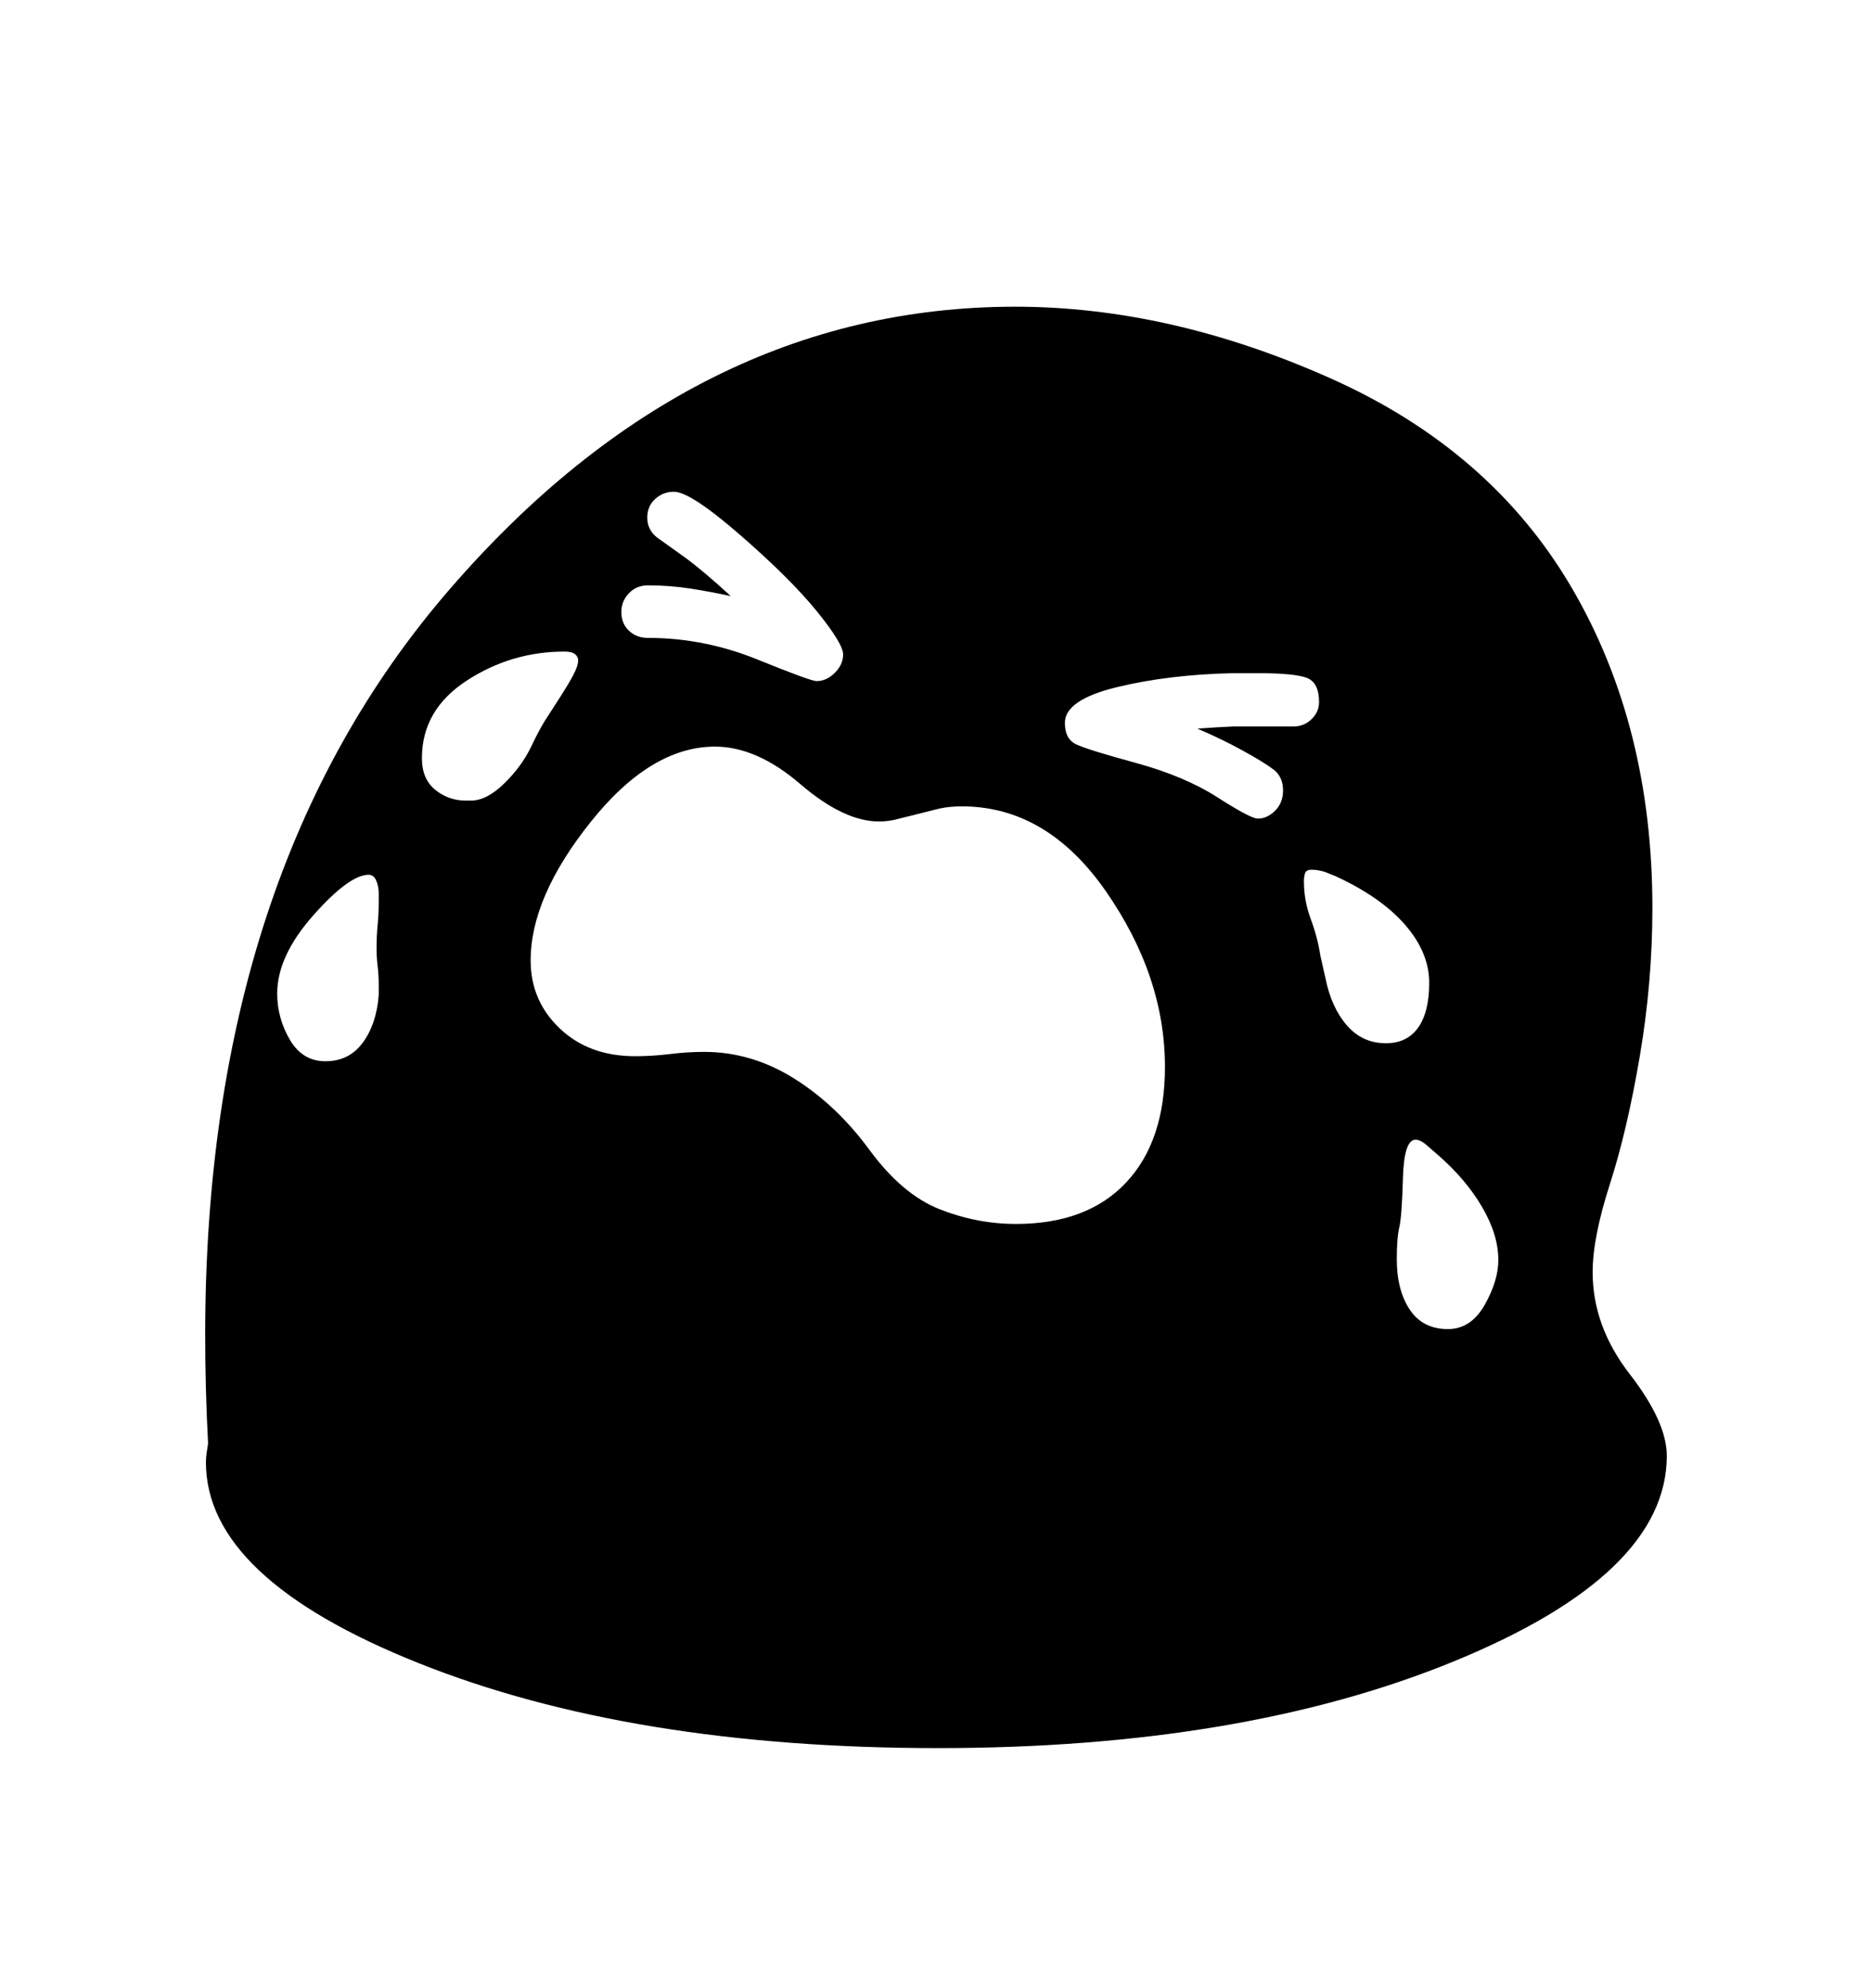 <svg viewBox="0 0 2600 2760.837" xmlns="http://www.w3.org/2000/svg"><path d="M2263.5 1908.5Q2315 1975 2315 2022q0 164-294.5 285T1303 2428q-426 0-721.5-118T286 2031q0-6 1-13l2-13q-2-38-3-75.5t-1-75.5q0-643 339.5-1035.5T1410 426q215 0 438 99.5t335 291 112 444.5q0 103-17.5 206t-41.5 177.5-24 122.5q0 75 51.5 141.5zM1536 1238q-82-118-200-118-17 0-31 3l-56 14q-14 4-28 4-49 0-109.5-52T993 1037q-89 0-172.5 104.5T737 1334q0 56 40.5 94.5T882 1467q24 0 48.5-3t47.5-3q66 0 125 37t104.5 99 97.5 82.5 106 20.5q99 0 153-57.5t54-160.5q0-126-82-244zm127-226q27-2 50-3h84q14 0 24.5-10t10.5-24q0-27-17-33.5t-68-6.5h-35q-89 2-161 19.5t-72 49.5q0 22 15 29.5t83 26 114 48 56 29.5q13 0 24-11t11-28q0-19-13-29t-43-26.5-63-30.5zM873.5 876q10.5 10 26.5 10 78 0 152 30t82 30q14 0 25.5-11.5T1171 909q0-15-36.5-60t-106-105.5T936 683q-15 0-26 10t-11 26q0 19 17 30l35 25q26 19 64 54-27-6-56-10.5t-59-4.5q-16 0-26.5 11T863 850q0 16 10.5 26zm1096 551.5q15.5-21.5 15.5-62.5 0-42-33.5-80.5T1855 1217l-15-6q-10-3-18-3t-9.5 5-1.5 11q0 27 9.5 52.5t13.5 51.5l7 31q8 40 29.5 65t54.5 25q29 0 44.5-21.5zM762 993l18-28q9-14 16-27t7-21q0-5-4.5-8.5T784 905q-74 0-136 40.5T586 1053q0 29 18.5 44t42.5 15h7q22 0 46.5-24t37.5-51.5 24-43.5zm-236 375q0-14-1.5-26t-1.5-25q0-17 1.5-32.5t1.5-32.5v-11q0-10-3.5-18t-10.5-8q-27 0-77 56.5T385 1380q0 34 17.5 64t49.5 30q33 0 52-26t22-66v-14zm1532.5 308.5Q2036 1638 1997 1604l-15-13q-9-8-16-8-16 0-17.5 53.5t-5 68-3.5 44.5q0 43 18 70t53 27q32 0 51-33.5t19-62.5q0-35-22.5-73.5z"/></svg>